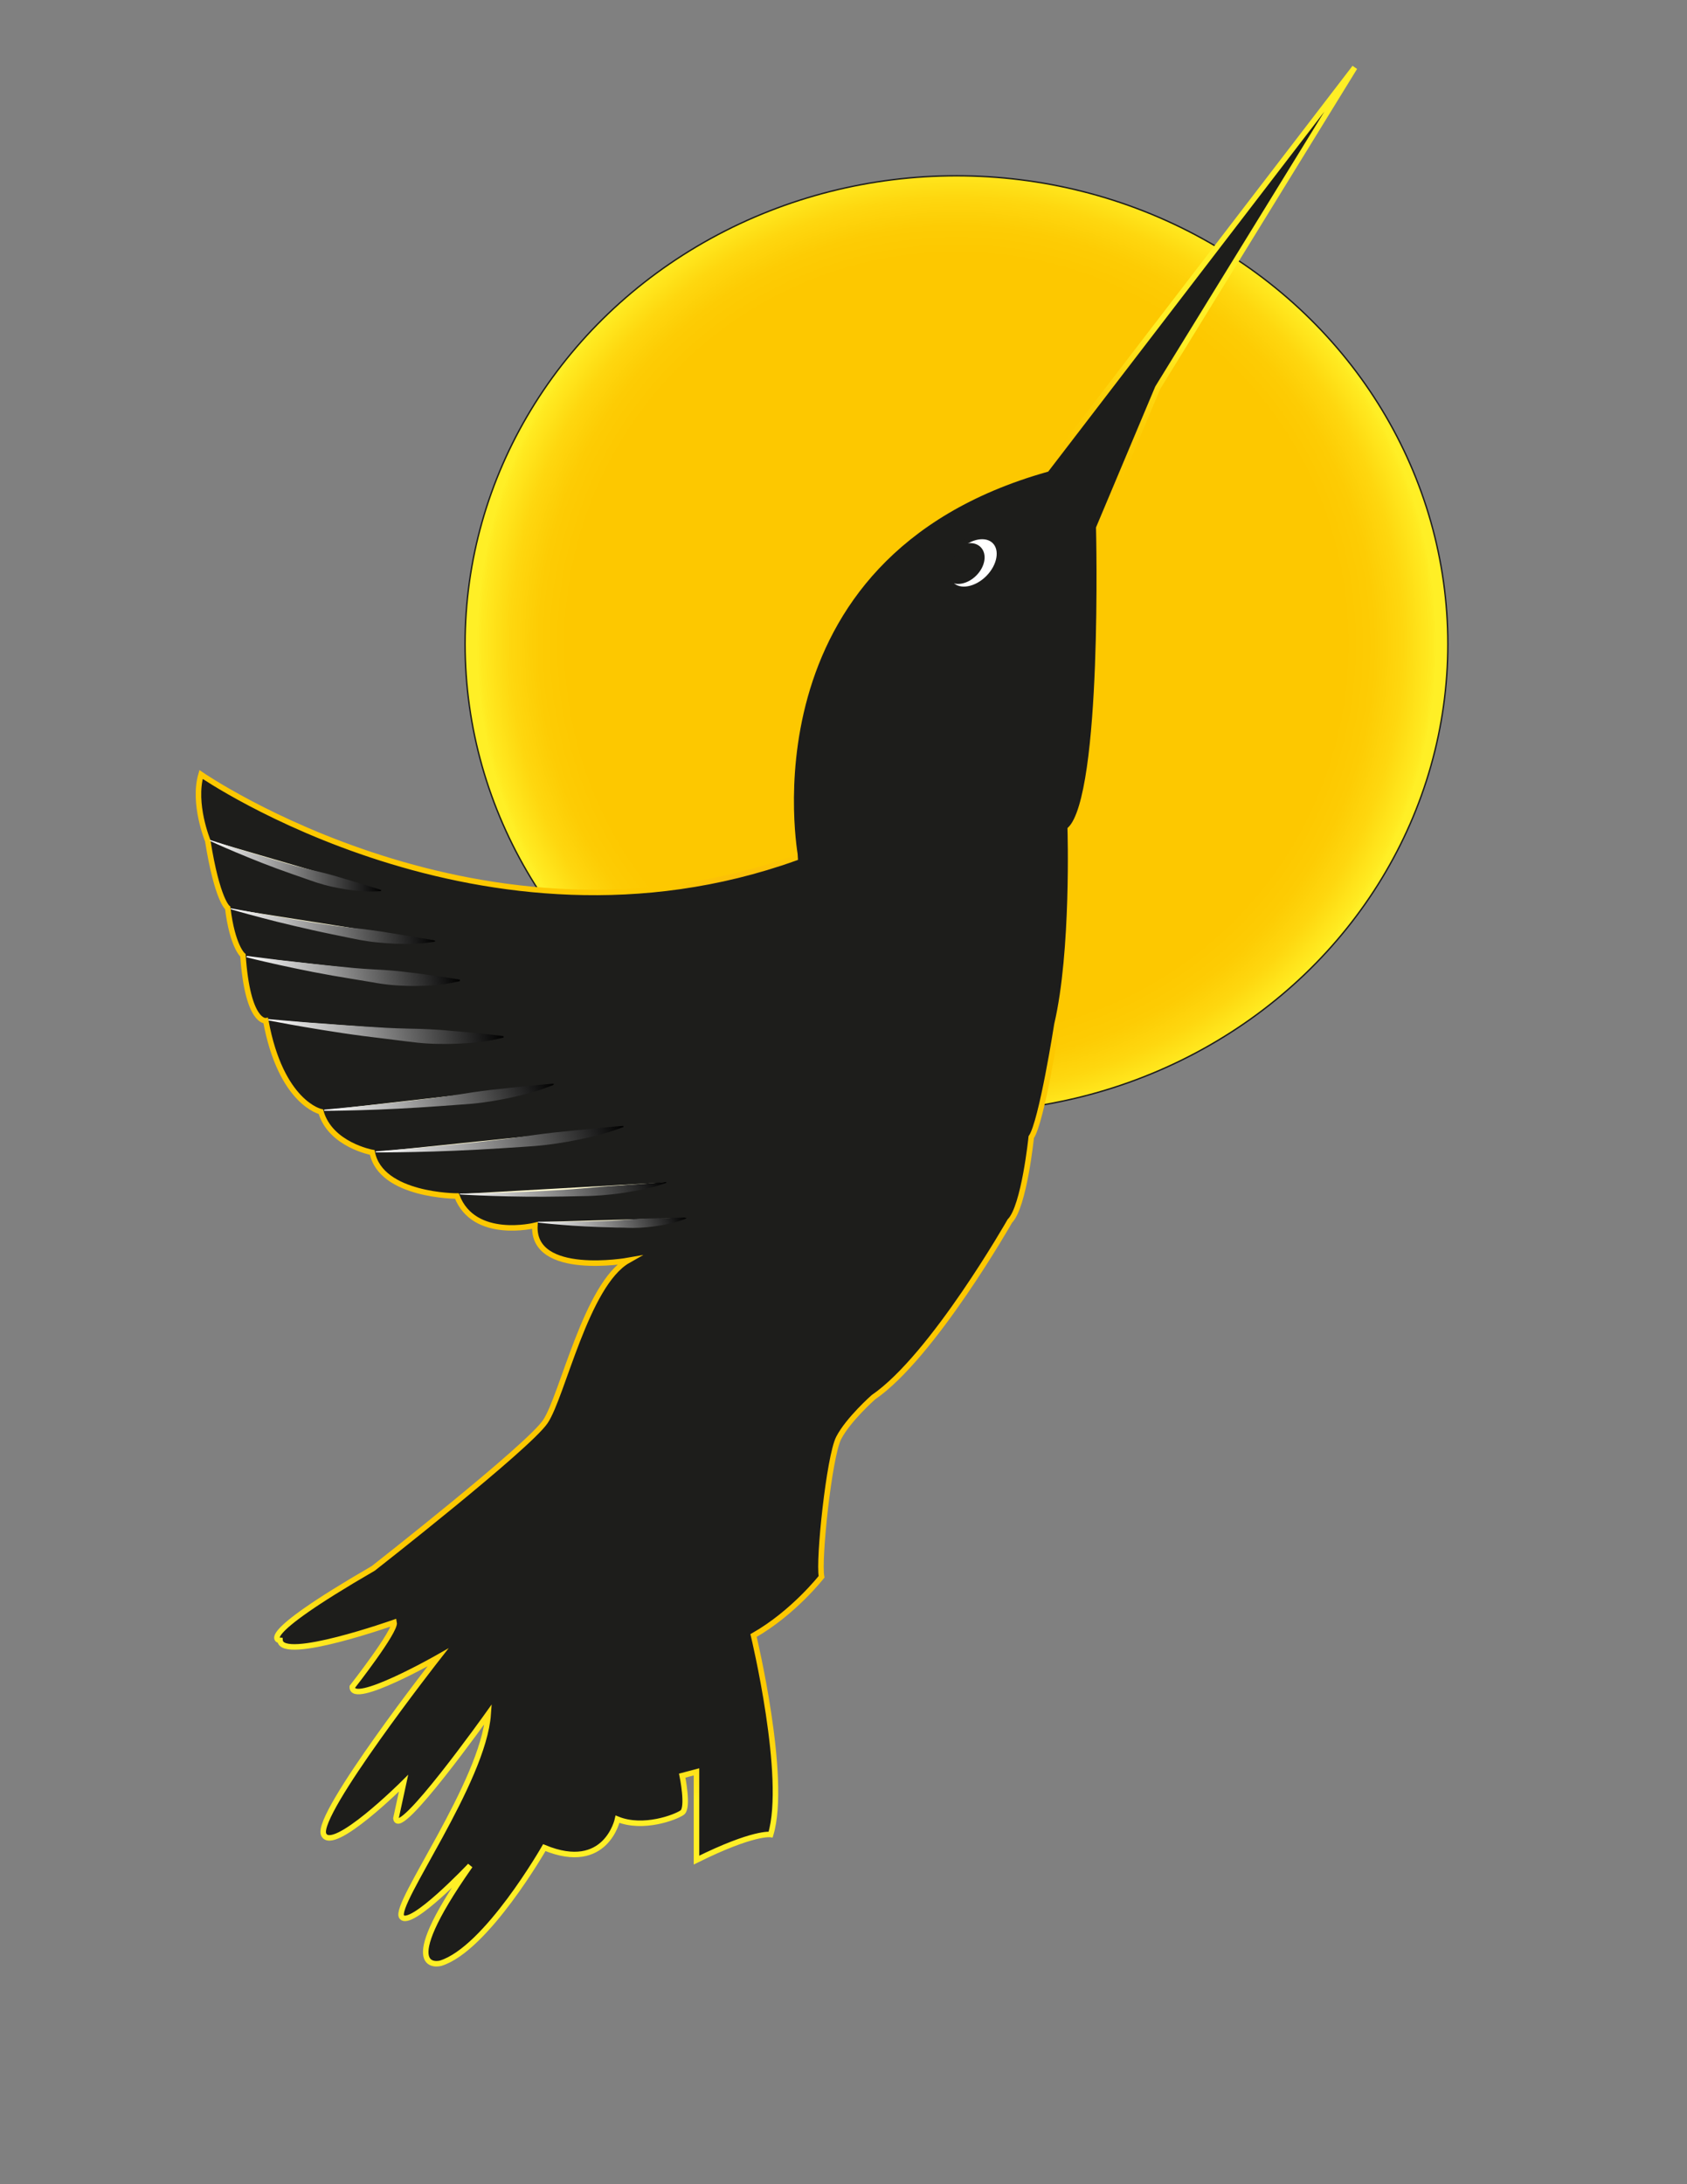 <svg xmlns="http://www.w3.org/2000/svg" xmlns:xlink="http://www.w3.org/1999/xlink" viewBox="0 0 612 792"><rect x="0" y="0" width="612" height="792" fill="#808080" stroke="none"/><defs><style>.cls-1,.cls-12,.cls-13{stroke:#1d1d1b;}.cls-1,.cls-12,.cls-13,.cls-2{stroke-miterlimit:10;}.cls-1{stroke-width:0.5px;fill:url(#Dégradé_sans_nom_84);}.cls-13,.cls-2{fill:#1d1d1b;}.cls-12,.cls-13,.cls-2{stroke-width:2px;}.cls-2{stroke:url(#Dégradé_sans_nom_84-2);}.cls-3{fill:#fffad2;}.cls-4{fill:url(#Dégradé_sans_nom);}.cls-5{fill:url(#Dégradé_sans_nom-2);}.cls-6{fill:url(#Dégradé_sans_nom-3);}.cls-7{fill:url(#Dégradé_sans_nom-4);}.cls-8{fill:url(#Dégradé_sans_nom-5);}.cls-9{fill:url(#Dégradé_sans_nom-6);}.cls-10{fill:url(#Dégradé_sans_nom-7);}.cls-11{fill:url(#Dégradé_sans_nom-8);}.cls-12{fill:#fff;}</style><radialGradient id="Dégradé_sans_nom_84" cx="346.98" cy="233.51" r="174.06" gradientUnits="userSpaceOnUse"><stop offset="0" stop-color="#f18f34"/><stop offset="0.05" stop-color="#f29630"/><stop offset="0.21" stop-color="#fdc800"/><stop offset="0.36" stop-color="#fdc800"/><stop offset="0.5" stop-color="#fdc800"/><stop offset="0.67" stop-color="#fdc800"/><stop offset="0.81" stop-color="#fdc800"/><stop offset="0.87" stop-color="#fdcc04"/><stop offset="0.93" stop-color="#fed70f"/><stop offset="0.99" stop-color="#ffea21"/><stop offset="1" stop-color="#ffef26"/></radialGradient><radialGradient id="Dégradé_sans_nom_84-2" cx="280.78" cy="368.49" r="285.28" gradientTransform="translate(-0.31)" xlink:href="#Dégradé_sans_nom_84"/><linearGradient id="Dégradé_sans_nom" x1="75.75" y1="314.99" x2="138.15" y2="312.8" gradientUnits="userSpaceOnUse"><stop offset="0" stop-color="#fff"/><stop offset="1"/></linearGradient><linearGradient id="Dégradé_sans_nom-2" x1="84.24" y1="339.79" x2="156.84" y2="331.14" xlink:href="#Dégradé_sans_nom"/><linearGradient id="Dégradé_sans_nom-3" x1="90.23" y1="357.2" x2="165.58" y2="345.51" xlink:href="#Dégradé_sans_nom"/><linearGradient id="Dégradé_sans_nom-4" x1="98.34" y1="380.09" x2="181.21" y2="366.04" xlink:href="#Dégradé_sans_nom"/><linearGradient id="Dégradé_sans_nom-5" x1="138.89" y1="427.21" x2="223.25" y2="399.2" xlink:href="#Dégradé_sans_nom"/><linearGradient id="Dégradé_sans_nom-6" x1="120.05" y1="411.41" x2="198.18" y2="384.57" xlink:href="#Dégradé_sans_nom"/><linearGradient id="Dégradé_sans_nom-7" x1="169.63" y1="442.77" x2="238.54" y2="419.06" xlink:href="#Dégradé_sans_nom"/><linearGradient id="Dégradé_sans_nom-8" x1="197.49" y1="451.3" x2="246.16" y2="433.57" xlink:href="#Dégradé_sans_nom"/></defs><title>Plan de travail 1</title><g id="Soleil"><ellipse class="cls-1" cx="346.98" cy="233.51" rx="178.26" ry="169.77"/></g><g id="Tracés_corps" data-name="Tracés corps"><path class="cls-2" d="M379.67,170.14,491.46,24.47,420,140.59l-21.39,50.85s2.42,96.89-10.35,109.25c0,0,1.38,44.32-4.83,70.77,0,0-5.52,35.39-9.32,40.88,0,0-2.59,25.25-7.76,30.41,0,0-27.95,49.13-49.51,63.9,0,0-9.14,8.07-12.59,14.77s-7.42,44.32-6.21,50.33c0,0-10.18,13.06-24.67,21.3,0,0,12.42,51.53,6.21,72.15,0,0-6.21-1-26.91,9.28v-32l-5.18,1.37s2.42,11.68,0,13.4-14.15,6.18-23.46,2.4c0,0-4.14,19.58-26.57,10.31,0,0-21,36.76-37.61,41.92,0,0-17.6,4.81,10.7-35.39,0,0-21.74,23-24.84,18.55s29.67-48.79,31.4-73.52c0,0-32.78,46-33.47,37.79l2.76-12.71s-25.88,25.77-29,18.55S158.86,601,158.86,601s-31.4,17.87-31.05,10.65c0,0,15.87-20.27,15.18-23.36,0,0-40.71,14.43-41.4,6.53,0,0-10.7-.34,33.81-26.11,0,0,56.24-44,62.45-53.25s14.84-49.82,30-58.41c0,0-34.85,6.18-33.81-12.71,0,0-22.08,5.5-28.29-10.65,0,0-27.6,0-30.71-15.8,0,0-15.18-2.75-18.63-14.77,0,0-14.49-3.09-20-33,0,0-6.56,1-8.28-23.71,0,0-3.8-3.09-5.52-17.18,0,0-3.8-2.75-7.25-24.39,0,0-5.52-13.4-2.42-24,0,0,102.47,70.77,215.64,30.23C288.59,311,267.54,201.75,379.67,170.14Z"/></g><g id="Detailles_ailles" data-name="Detailles ailles"><g id="Detailles_dans_les_ailles" data-name="Detailles dans les ailles"><path class="cls-3" d="M76.2,304.76s40,16,62,18.17"/><path class="cls-4" d="M76.27,304.58s3.85,1.28,9.64,3.12l9.91,3c3.64,1.07,7.5,2.24,11.4,3.29,1.95.53,3.9,1,5.83,1.48s3.83.88,5.65,1.37,3.57.95,5.22,1.49c.82.27,1.63.48,2.41.7l2.25.69,3.94,1.19c1.17.39,2.2.69,3.05.93,1.7.51,2.68.87,2.68.87l0,.4s-1,.1-2.84.15l-1.5,0-1.76-.08c-.63,0-1.29-.09-2-.14s-1.45-.1-2.2-.22c-1.52-.2-3.19-.42-4.91-.76s-3.55-.71-5.39-1.22-3.73-1.1-5.62-1.8-3.83-1.31-5.74-2c-3.85-1.33-7.66-2.74-11.21-4.13s-6.84-2.74-9.64-3.92c-5.61-2.36-9.29-4.08-9.29-4.08Z"/><path class="cls-3" d="M83.73,329.55s48.05,11.83,74.08,11.71"/><path class="cls-5" d="M83.78,329.35l11.55,2.13,11.85,2c4.34.72,9,1.46,13.6,2.1,2.32.33,4.64.61,6.93.87s4.54.47,6.71.78,4.26.57,6.23.94c1,.18,2,.3,2.88.44l2.69.46,4.72.77c1.41.27,2.64.45,3.65.61,2,.33,3.21.59,3.21.59v.4s-1.17.21-3.25.45l-1.72.19c-.63,0-1.3.07-2,.1s-1.49,0-2.31.07-1.67.05-2.56,0c-1.78,0-3.71-.09-5.74-.24s-4.17-.34-6.36-.65-4.45-.71-6.72-1.21-4.59-.91-6.9-1.42c-4.62-.94-9.21-2-13.51-3s-8.29-2-11.7-2.91c-6.83-1.78-11.34-3.13-11.34-3.13Z"/><path class="cls-3" d="M89.48,346.88s50.32,9.83,77.37,8.63"/><path class="cls-6" d="M89.53,346.63l12.09,1.52,12.4,1.4c4.54.47,9.37,1,14.21,1.44,2.42.21,4.84.38,7.23.51s4.73.24,7,.45,4.43.42,6.5.71l3,.37,2.81.39c1.8.26,3.45.45,4.92.68s2.75.42,3.81.57c2.12.31,3.35.58,3.35.58l0,.5s-1.2.32-3.35.71l-1.78.32c-.65.09-1.35.16-2.1.25s-1.55.14-2.39.22-1.73.16-2.66.17c-1.85.05-3.86.15-6,.09s-4.34-.14-6.63-.36-4.65-.55-7-1l-7.22-1.2c-4.83-.77-9.65-1.62-14.15-2.5s-8.68-1.77-12.26-2.55c-7.16-1.57-11.89-2.79-11.89-2.79Z"/><path class="cls-3" d="M97.38,369.79s55.45,8.28,85.27,6.22"/><path class="cls-7" d="M97.41,369.54l13.33,1.15,13.67,1c5,.33,10.33.73,15.66,1,2.67.13,5.33.23,8,.29s5.2.09,7.69.23,4.89.27,7.17.51c1.14.12,2.24.18,3.32.26l3.1.3c2,.2,3.81.34,5.43.52s3,.33,4.2.45c2.34.25,3.7.48,3.7.48l0,.5s-1.32.35-3.65.81l-1.94.37c-.71.11-1.47.2-2.29.31s-1.69.19-2.62.3-1.89.22-2.9.25c-2,.12-4.22.25-6.54.27s-4.76,0-7.28-.14-5.12-.41-7.74-.76l-8-1c-5.34-.62-10.66-1.31-15.63-2.06s-9.61-1.5-13.57-2.18-7.26-1.26-9.56-1.72L97.34,370Z"/><path class="cls-3" d="M136.33,417.7s58.95-2,89.81-9.22"/><path class="cls-8" d="M136.32,417.5l14.08-1.16L164.81,415c5.27-.51,10.88-1.09,16.48-1.76,2.8-.33,5.59-.7,8.34-1.08s5.44-.8,8.06-1.11,5.14-.62,7.56-.82c1.21-.1,2.37-.25,3.5-.37l3.28-.3,10.18-1c2.46-.24,3.9-.3,3.9-.3l.09.39s-1.33.52-3.7,1.32l-2,.65c-.72.22-1.5.42-2.34.66s-1.73.45-2.68.7-1.94.51-3,.71c-2.08.45-4.35.93-6.75,1.34s-4.95.81-7.59,1.12-5.38.54-8.17.7l-8.44.54c-5.65.37-11.31.65-16.61.88s-10.25.36-14.49.45c-8.48.18-14.14.14-14.14.14Z"/><path class="cls-3" d="M117.61,402.57s54.73-2.38,83.33-9.42"/><path class="cls-9" d="M117.6,402.37l13.06-1.25L144,399.7c4.89-.53,10.09-1.14,15.28-1.82,2.6-.34,5.19-.71,7.73-1.1s5-.81,7.47-1.12,4.77-.63,7-.82c1.12-.1,2.2-.25,3.25-.37l3-.3,5.33-.54c1.6-.12,3-.28,4.12-.39,2.29-.22,3.63-.28,3.63-.28l.1.39s-1.22.51-3.41,1.29l-1.82.64c-.67.22-1.39.42-2.17.65s-1.6.45-2.48.69-1.79.5-2.76.71c-1.93.45-4,.92-6.26,1.34s-4.59.81-7,1.13-5,.55-7.58.71l-7.84.57c-5.25.39-10.5.69-15.42.95s-9.52.41-13.46.53c-7.88.23-13.13.23-13.13.23Z"/><path class="cls-3" d="M166.81,432.95s49.47,1.42,74.88-4.2"/><path class="cls-10" d="M166.81,432.8s4.7-.05,11.74-.23l12-.41c4.39-.18,9.08-.4,13.75-.71,2.34-.15,4.67-.34,7-.54l6.73-.6c2.19-.15,4.29-.35,6.3-.44,1,0,2-.14,2.91-.21l2.73-.17c1.75-.1,3.35-.26,4.77-.35s2.67-.19,3.69-.29c2-.18,3.24-.23,3.24-.23l.06.29s-1.11.39-3.1,1l-1.65.49c-.6.16-1.26.3-2,.47-1.41.3-3,.72-4.74,1s-3.64.64-5.66.89-4.14.51-6.35.67-4.49.28-6.81.29-4.67.13-7,.14c-4.71.09-9.41.09-13.82.05s-8.52-.14-12-.26c-7-.23-11.74-.54-11.74-.54Z"/><path class="cls-3" d="M195.15,443.11s35.71,2.43,53.72-1.51"/><path class="cls-11" d="M195.16,443s3.37,0,8.42,0l8.62-.09c3.15-.05,6.51-.13,9.86-.29,1.68-.07,3.35-.18,5-.3s3.26-.27,4.82-.35,3.07-.17,4.51-.17c.72,0,1.41,0,2.09-.08l2,0c1.26,0,2.4-.09,3.42-.11s1.92,0,2.65-.08c1.47-.06,2.34,0,2.34,0l.06.29s-.79.33-2.21.81l-1.18.39-1.41.37c-1,.23-2.15.56-3.41.76s-2.63.47-4.08.63-3,.33-4.57.4-3.23.09-4.9,0-3.36,0-5.05-.11c-3.38-.06-6.76-.22-9.92-.37s-6.11-.38-8.63-.58c-5-.41-8.4-.81-8.4-.81Z"/></g></g><g id="Oeil"><ellipse id="_Ellipse2_" data-name="&lt;Ellipse2&gt;" class="cls-12" cx="352.99" cy="204.12" rx="11.12" ry="7.77" transform="translate(-40.95 309.38) rotate(-45)"/><ellipse class="cls-13" cx="349.79" cy="204.33" rx="7.42" ry="5.18" transform="translate(-42.03 307.19) rotate(-45)"/></g></svg>